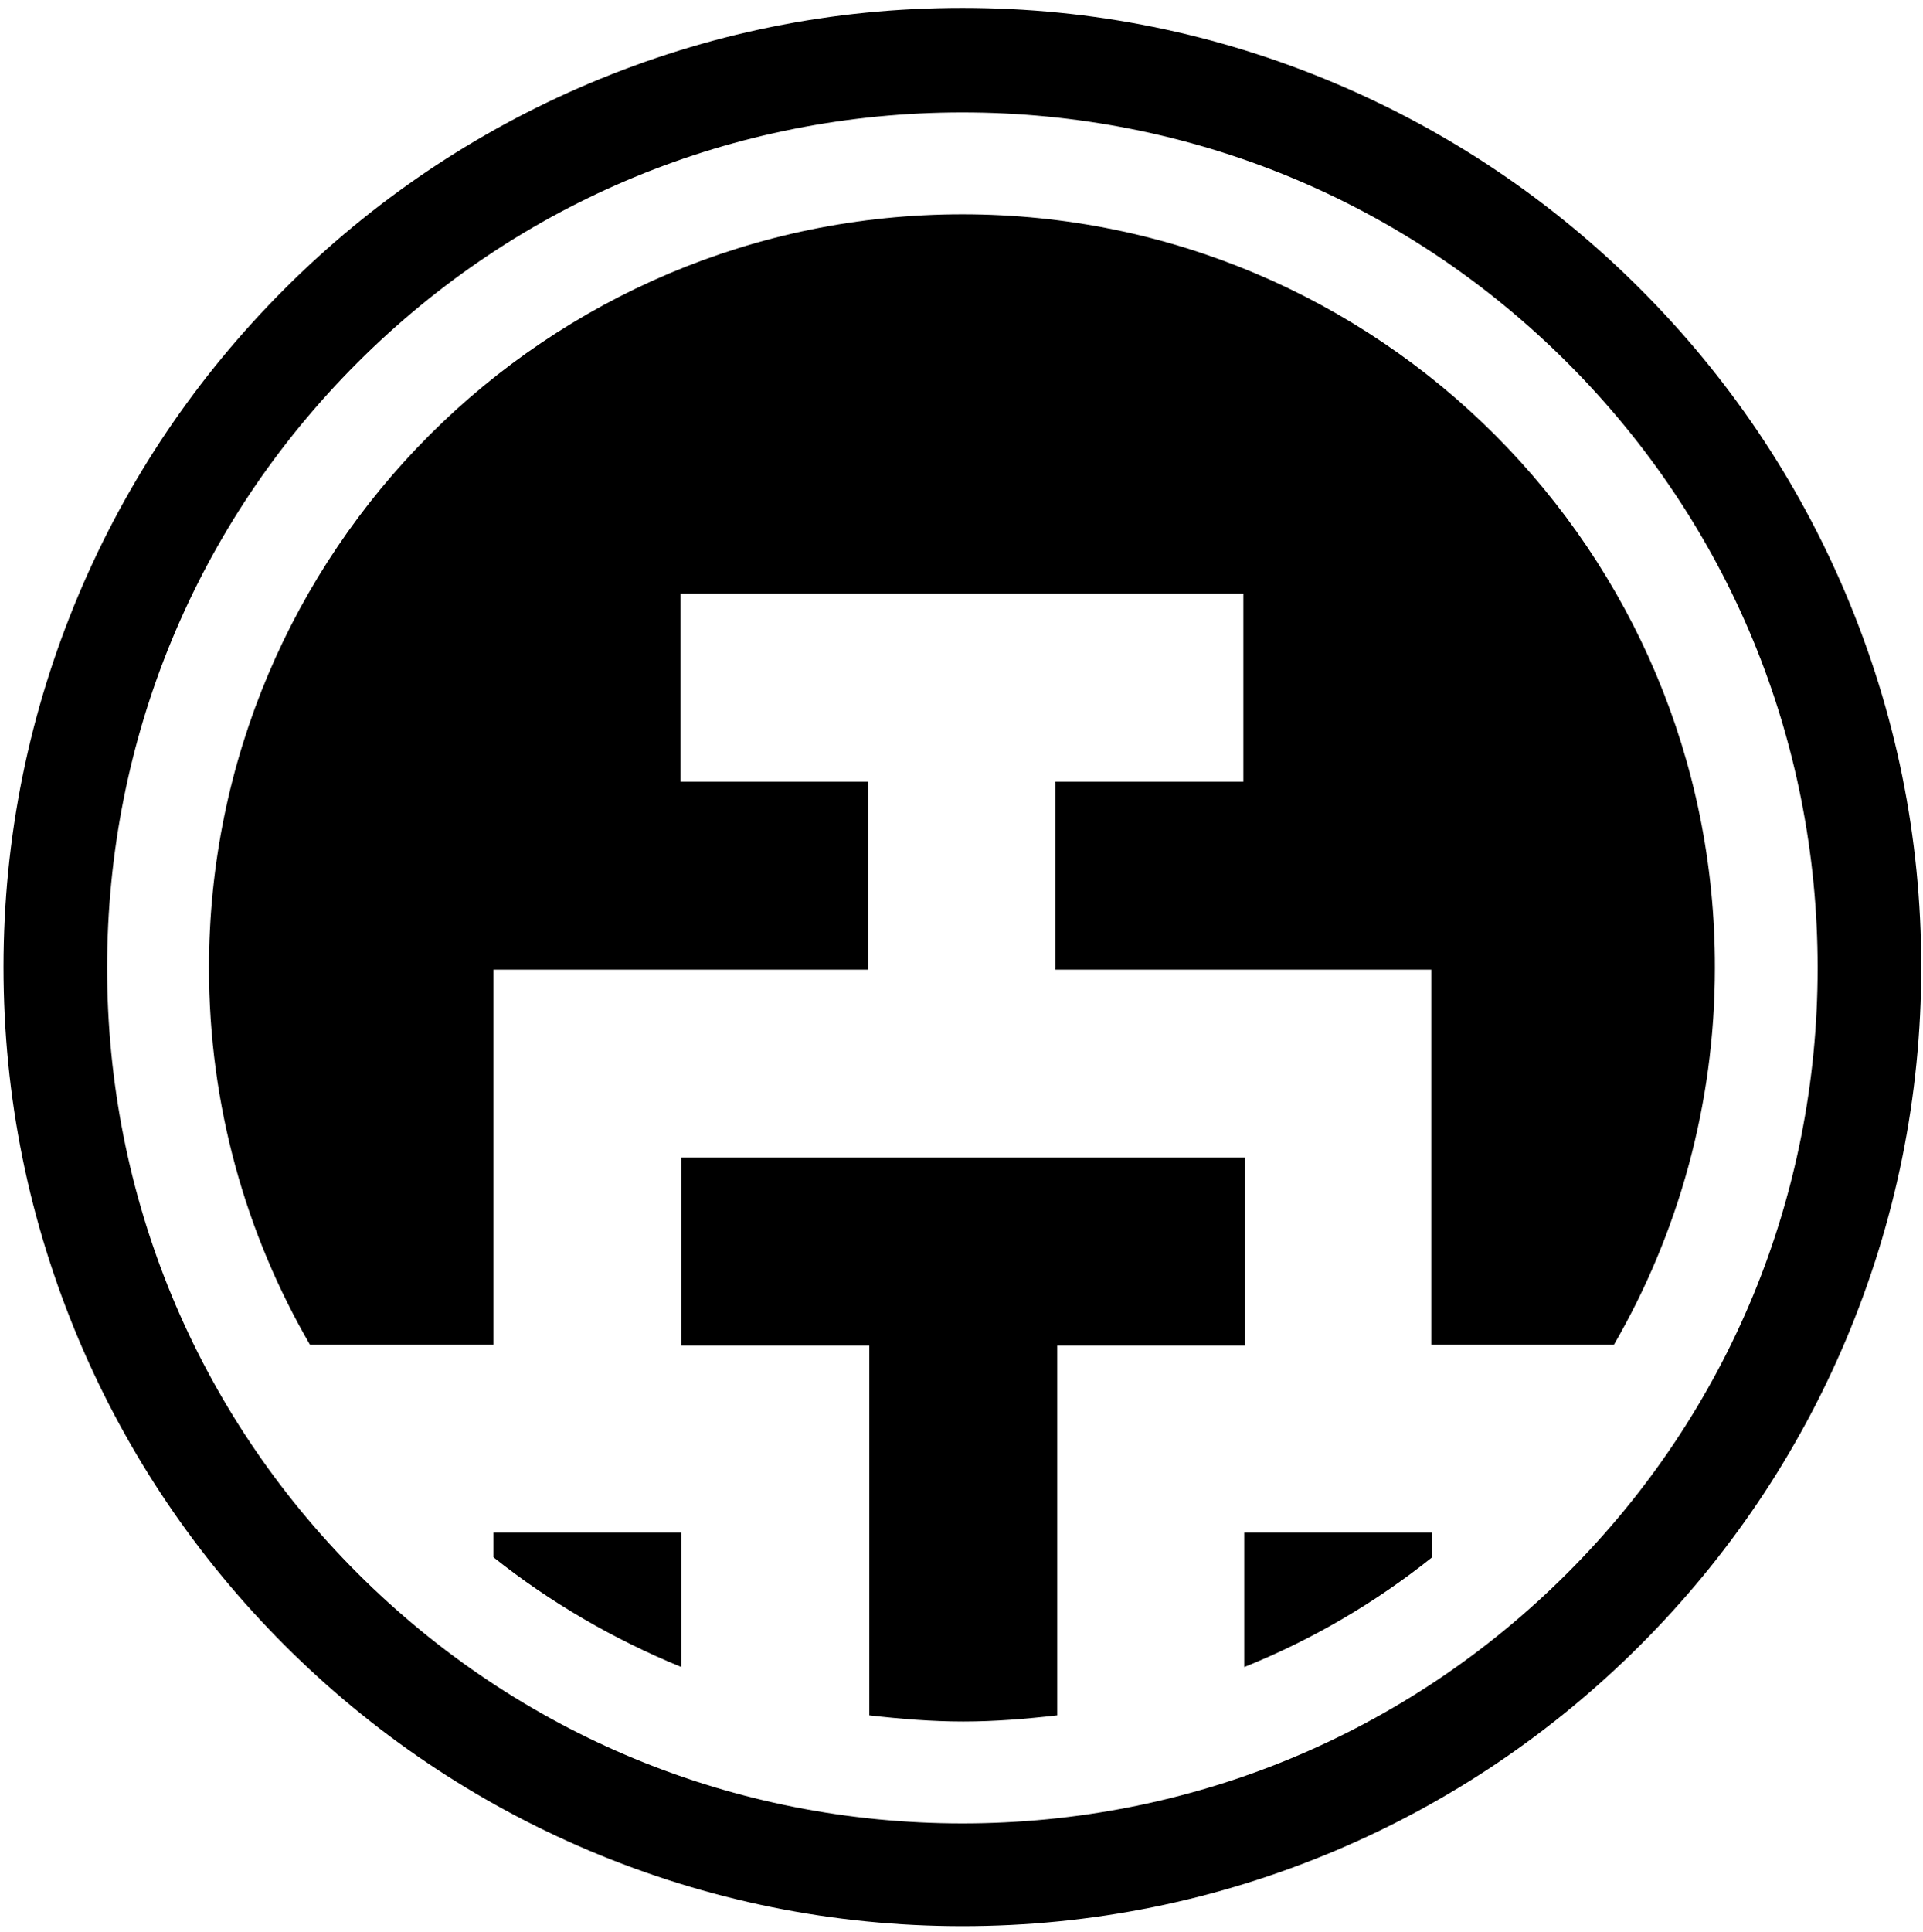 <svg viewBox="0 0 219 220" xmlns="http://www.w3.org/2000/svg"><g><path d="m109.6 219.3c-14.7 0-29-2.9-42.5-8.6-13-5.5-24.7-13.4-34.7-23.4-10-10-17.9-21.7-23.4-34.7-5.7-13.5-8.6-27.7-8.6-42.5 0-14.7 2.9-29 8.6-42.5 5.5-13 13.4-24.7 23.4-34.7 10-10 21.7-17.9 34.7-23.4 13.5-5.7 27.7-8.6 42.5-8.6 14.8 0 29 2.9 42.5 8.6 13 5.5 24.7 13.4 34.7 23.4 10 10 17.9 21.7 23.4 34.7 5.7 13.5 8.6 27.7 8.6 42.5 0 14.7-2.9 29-8.6 42.5-5.5 13-13.4 24.7-23.4 34.7-10 10-21.7 17.9-34.7 23.4-13.5 5.7-27.8 8.6-42.5 8.6m0-206.5c-26 0-50.5 10.1-68.9 28.5-18.4 18.4-28.5 42.9-28.5 68.9 0 26 10.1 50.5 28.5 68.9 18.4 18.4 42.9 28.5 68.9 28.5 26 0 50.5-10.1 68.9-28.5 18.4-18.4 28.5-42.9 28.5-68.9 0-26-10.1-50.5-28.5-68.9-18.4-18.4-42.9-28.5-68.9-28.5"/><path d="m109.6 24.4c-47.4 0-85.8 38.4-85.8 85.8 0 15.7 4.2 30.3 11.5 42.9h20.9v-42.7h42.7v-21.4h-21.4v-21.4h64.1v21.4h-21.4v21.4h42.8v42.7h20.8c7.3-12.6 11.5-27.3 11.5-42.9.1-47.4-38.3-85.8-85.7-85.8m32.1 165.4c7.7-3.1 14.9-7.3 21.4-12.5v-2.8h-21.4v15.3m-85.5-12.5c6.4 5.1 13.6 9.3 21.4 12.5v-15.3h-21.4v2.8m85.5-45.5h-64.1v21.4h21.4v42.1c3.5.4 7.1.7 10.7.7 3.6 0 7.2-.3 10.7-.7v-42.1h21.4v-21.4h-.1"/></g></svg>

